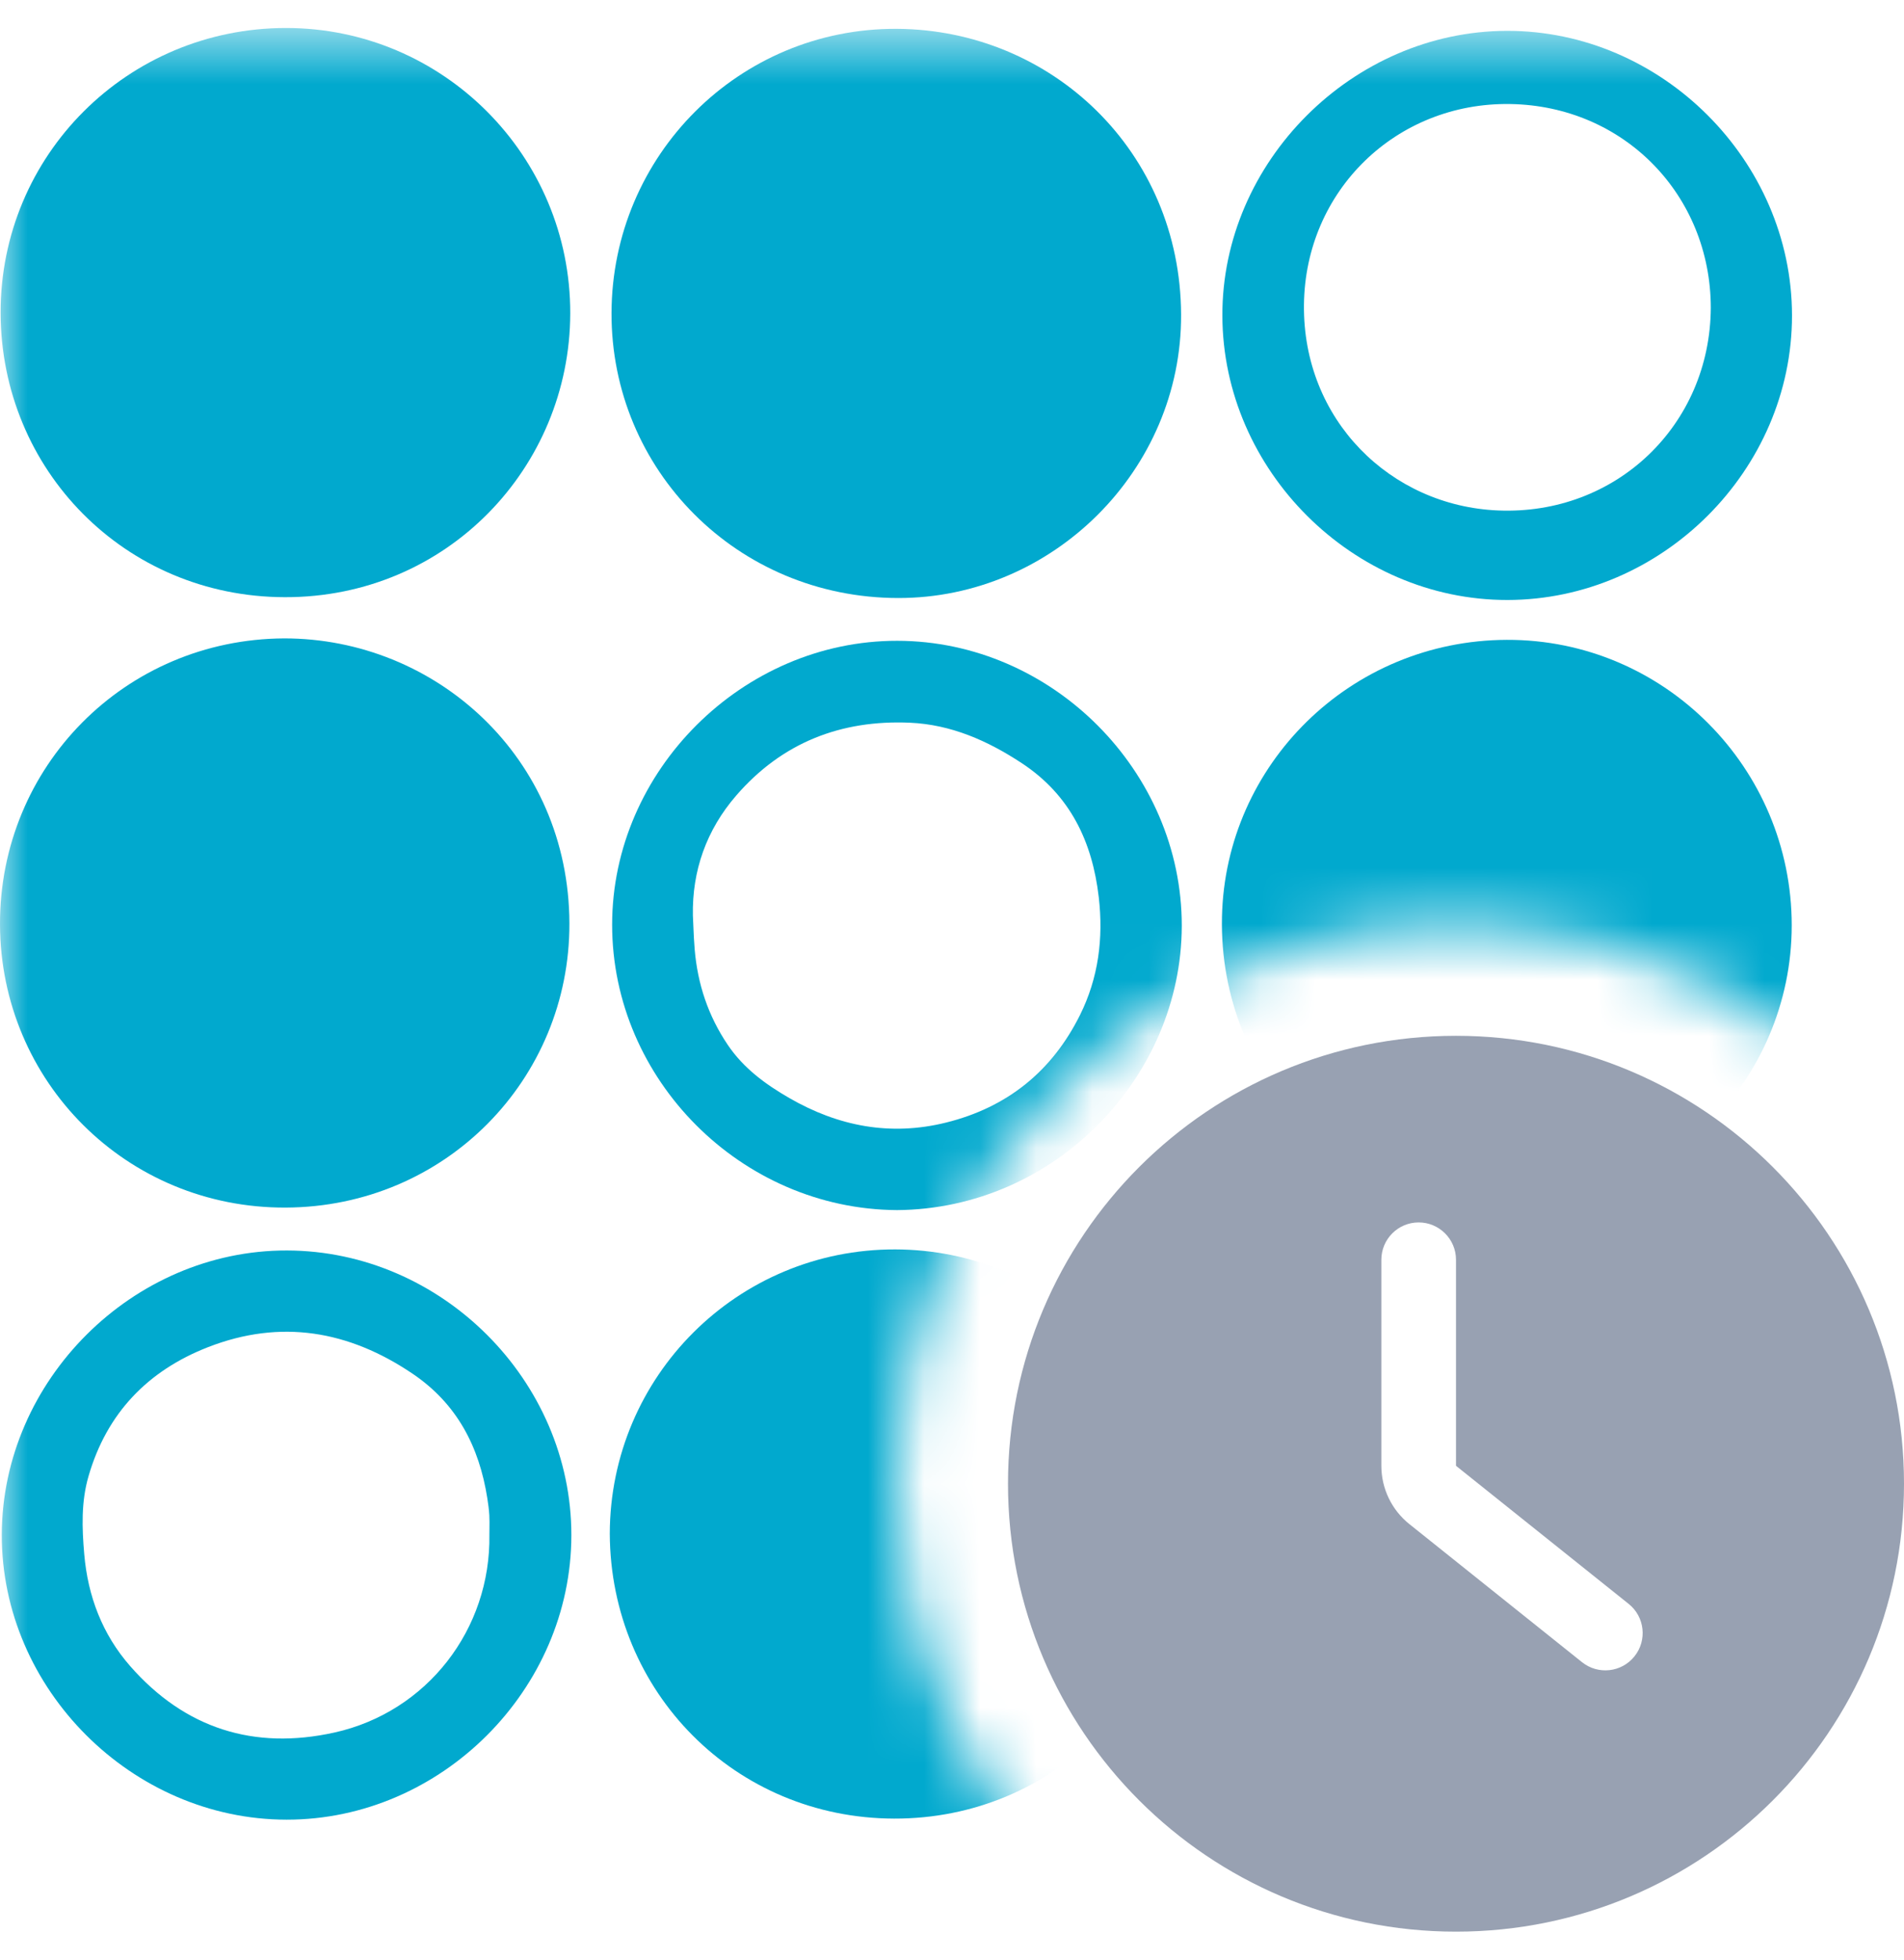 <svg xmlns="http://www.w3.org/2000/svg" width="34" height="35" fill="none" viewBox="0 0 34 35"><mask id="mask0_1201_40745" style="mask-type:alpha" width="34" height="35" x="0" y="0" maskUnits="userSpaceOnUse"><path fill="#D9D9D9" fill-rule="evenodd" d="M34 0.5H0V34.5H19.999C17.571 32.675 16 29.771 16 26.5C16 20.977 20.477 16.5 26 16.5C29.271 16.5 32.175 18.071 34 20.499V0.5ZM34 32.501C33.431 33.258 32.758 33.931 32.001 34.5H34V32.501Z" clip-rule="evenodd"/></mask><g mask="url(#mask0_1201_40745)"><g clip-path="url(#clip0_1201_40745)"><path fill="#01A9CE" d="M5.106 0.5C7.91 0.499 10.191 2.785 10.183 5.601C10.175 8.347 7.984 10.673 5.085 10.666C2.231 10.66 0.018 8.39 0.011 5.591C0.004 2.77 2.282 0.501 5.106 0.5Z"/><path fill="#01A9CE" d="M5.073 11.402C7.766 11.399 10.16 13.515 10.168 16.494C10.175 19.275 7.956 21.556 5.102 21.568C2.258 21.58 0.009 19.315 2.9577e-05 16.512C-0.009 13.689 2.236 11.417 5.073 11.402Z"/><path fill="#01A9CE" d="M15.986 22.315C13.17 22.309 10.894 24.581 10.889 27.395C10.903 30.218 13.123 32.474 15.967 32.481C18.814 32.488 21.056 30.228 21.062 27.425C21.068 24.468 18.703 22.321 15.986 22.315Z"/><path fill="#01A9CE" d="M31.987 27.295C32.041 30.023 29.945 32.35 27.122 32.483C24.302 32.616 22.009 30.459 21.823 27.732C21.631 24.914 23.789 22.465 26.673 22.331C29.526 22.198 31.911 24.44 31.987 27.295Z"/><path fill="#01A9CE" d="M26.906 21.597C29.7 21.603 31.994 19.314 31.995 16.529C31.995 13.712 29.712 11.418 26.907 11.428C24.114 11.438 21.88 13.656 21.821 16.378C21.759 19.256 24.038 21.591 26.906 21.597Z"/><path fill="#01A9CE" d="M10.92 5.592C10.928 2.775 13.201 0.499 16.016 0.515C18.781 0.531 21.078 2.707 21.091 5.617C21.104 8.394 18.798 10.686 16.036 10.681C13.156 10.676 10.913 8.385 10.92 5.592Z"/><path fill="#01A9CE" fill-rule="evenodd" d="M26.908 0.551C24.151 0.557 21.819 2.893 21.828 5.64C21.837 8.401 24.162 10.719 26.919 10.716C29.682 10.713 32.002 8.393 32 5.634C31.998 2.869 29.67 0.545 26.908 0.551ZM26.966 1.858C29.002 1.89 30.547 3.485 30.55 5.496C30.539 7.597 28.853 9.207 26.749 9.117C24.829 9.036 23.261 7.497 23.285 5.44C23.308 3.404 24.933 1.827 26.966 1.858Z" clip-rule="evenodd"/><path fill="#01A9CE" fill-rule="evenodd" d="M5.12 32.5C2.357 32.499 0.025 30.167 0.032 27.41C0.038 24.653 2.371 22.328 5.124 22.334C7.887 22.34 10.204 24.659 10.203 27.419C10.201 30.178 7.878 32.501 5.12 32.5ZM8.739 27.408C8.739 27.373 8.739 27.339 8.74 27.305C8.741 27.225 8.742 27.145 8.738 27.066C8.732 26.962 8.718 26.86 8.702 26.758C8.557 25.838 8.161 25.072 7.369 24.536C6.229 23.765 5.012 23.555 3.714 24.061C2.638 24.481 1.906 25.241 1.581 26.365C1.448 26.822 1.464 27.288 1.504 27.755C1.568 28.509 1.828 29.191 2.326 29.759C3.301 30.871 4.535 31.262 5.971 30.944C7.624 30.578 8.767 29.1 8.739 27.408Z" clip-rule="evenodd"/><path fill="#01A9CE" fill-rule="evenodd" d="M10.931 16.518C10.932 19.285 13.238 21.596 16.018 21.613C18.833 21.594 21.098 19.24 21.103 16.539C21.108 13.779 18.789 11.448 16.023 11.445C13.265 11.441 10.93 13.763 10.931 16.518ZM12.382 16.555C12.379 16.489 12.377 16.421 12.373 16.351C12.358 15.556 12.612 14.825 13.149 14.206C13.965 13.264 15.016 12.854 16.249 12.908C16.984 12.941 17.635 13.228 18.244 13.629C19.108 14.197 19.506 15.03 19.621 16.026C19.705 16.757 19.616 17.464 19.286 18.128C18.785 19.136 17.983 19.78 16.892 20.05C15.901 20.296 14.97 20.117 14.094 19.611C13.668 19.365 13.278 19.08 12.996 18.662C12.646 18.144 12.457 17.575 12.405 16.956C12.394 16.826 12.388 16.695 12.382 16.555Z" clip-rule="evenodd"/></g></g><g clip-path="url(#clip1_1201_40745)"><path fill="#98A1B2" fill-rule="evenodd" d="M26 34.5C30.418 34.5 34 30.918 34 26.5C34 22.082 30.418 18.5 26 18.5C21.582 18.5 18 22.082 18 26.5C18 30.918 21.582 34.5 26 34.5ZM26 22.5C26 22.132 25.701 21.833 25.333 21.833C24.965 21.833 24.667 22.132 24.667 22.5V26.18C24.667 26.585 24.851 26.968 25.167 27.221L28.25 29.687C28.538 29.917 28.957 29.871 29.187 29.583C29.417 29.296 29.371 28.876 29.083 28.646L26 26.18V22.5Z" clip-rule="evenodd"/></g><defs><clipPath id="clip0_1201_40745"><rect width="32" height="32" fill="#fff" transform="translate(0 0.5)"/></clipPath><clipPath id="clip1_1201_40745"><rect width="16" height="16" fill="#fff" transform="translate(18 18.5)"/></clipPath></defs></svg>